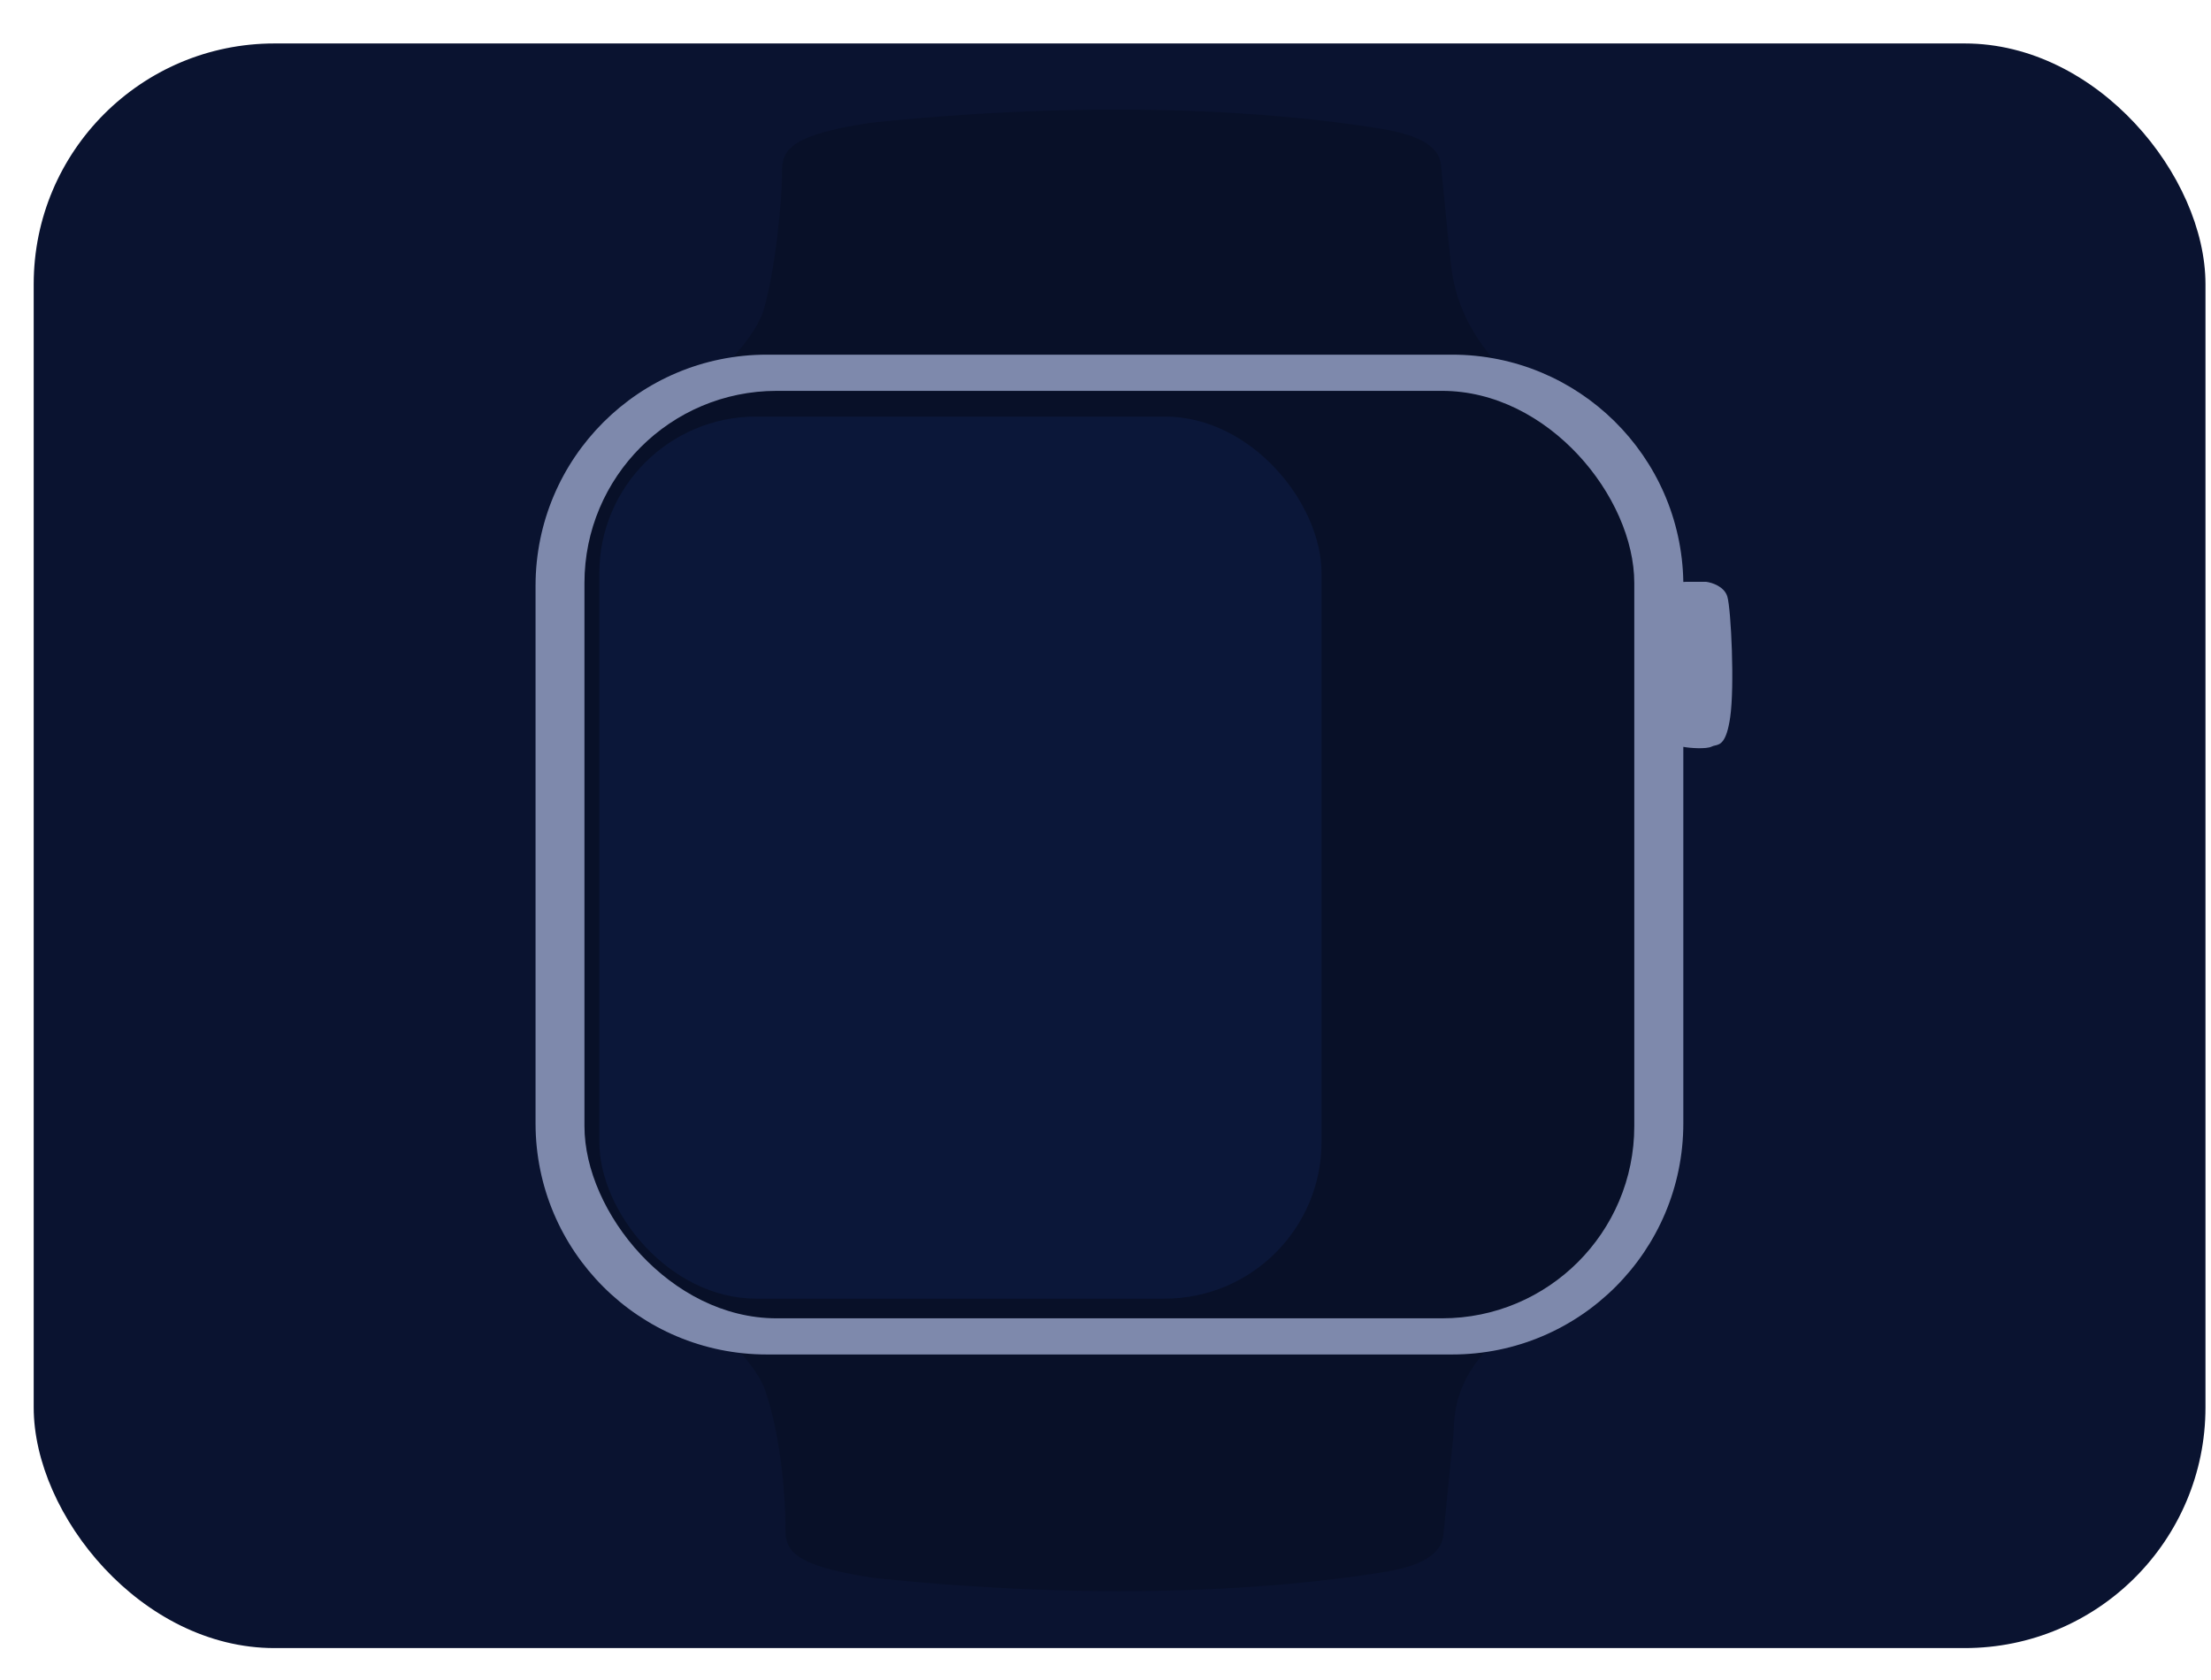 <svg width="50" height="38" viewBox="0 0 50 38" fill="none" xmlns="http://www.w3.org/2000/svg">
<rect x="0.762" y="0.983" width="49.113" height="36.295" rx="5.444" fill="#0A1330"/>
<path fill-rule="evenodd" clip-rule="evenodd" d="M15.893 8.694C16.505 8.509 18.135 8.139 19.763 8.139H30.243C31.017 8.139 32.865 8.217 34.333 8.688C32.991 7.52 32.857 6.368 32.811 5.967C32.81 5.959 32.809 5.951 32.808 5.943C32.773 5.646 32.649 4.375 32.589 3.761L32.587 3.737C32.552 3.377 32.233 3.074 31.216 2.91C29.801 2.681 25.777 2.142 19.674 2.779C17.681 3.08 17.682 3.473 17.684 3.974C17.684 3.989 17.684 4.005 17.684 4.021C17.684 4.416 17.552 6.064 17.264 7.028C17.152 7.403 16.645 8.139 15.893 8.694ZM15.678 29.642C16.323 29.896 17.381 30.313 19.641 30.363C23.177 30.442 25.637 30.436 27.929 30.431C28.488 30.43 29.038 30.428 29.591 30.428C29.626 30.428 29.665 30.429 29.707 30.429C30.58 30.431 32.811 30.437 34.941 29.595C32.941 30.605 32.892 31.851 32.872 32.37C32.87 32.43 32.868 32.481 32.863 32.52C32.828 32.821 32.701 34.105 32.642 34.709C32.607 35.069 32.31 35.395 31.293 35.559C29.878 35.788 25.854 36.327 19.752 35.69C17.758 35.389 17.759 34.996 17.761 34.496C17.762 34.48 17.762 34.464 17.762 34.448C17.762 34.053 17.695 32.585 17.297 31.425C17.169 31.052 16.457 30.036 15.285 29.497C15.4 29.532 15.528 29.582 15.678 29.642Z" fill="#081028"/>
<path fill-rule="evenodd" clip-rule="evenodd" d="M17.34 8.022C14.452 8.022 12.111 10.363 12.111 13.251V25.408C12.111 28.296 14.452 30.637 17.34 30.637H32.839C35.726 30.637 38.067 28.296 38.067 25.408V16.893C38.218 16.923 38.591 16.947 38.708 16.887C38.731 16.875 38.756 16.869 38.783 16.863C38.9 16.837 39.041 16.804 39.126 16.231C39.23 15.527 39.147 13.784 39.063 13.496C38.996 13.266 38.715 13.176 38.582 13.16H38.122C38.103 13.16 38.084 13.162 38.067 13.164C38.02 10.316 35.697 8.022 32.839 8.022H17.34Z" fill="#7E89AC"/>
<rect x="13.217" y="8.841" width="23.741" height="20.978" rx="4.346" fill="#081028"/>
<rect x="13.553" y="9.422" width="16.333" height="19.952" rx="3.546" fill="#0B1739"/>
</svg>
